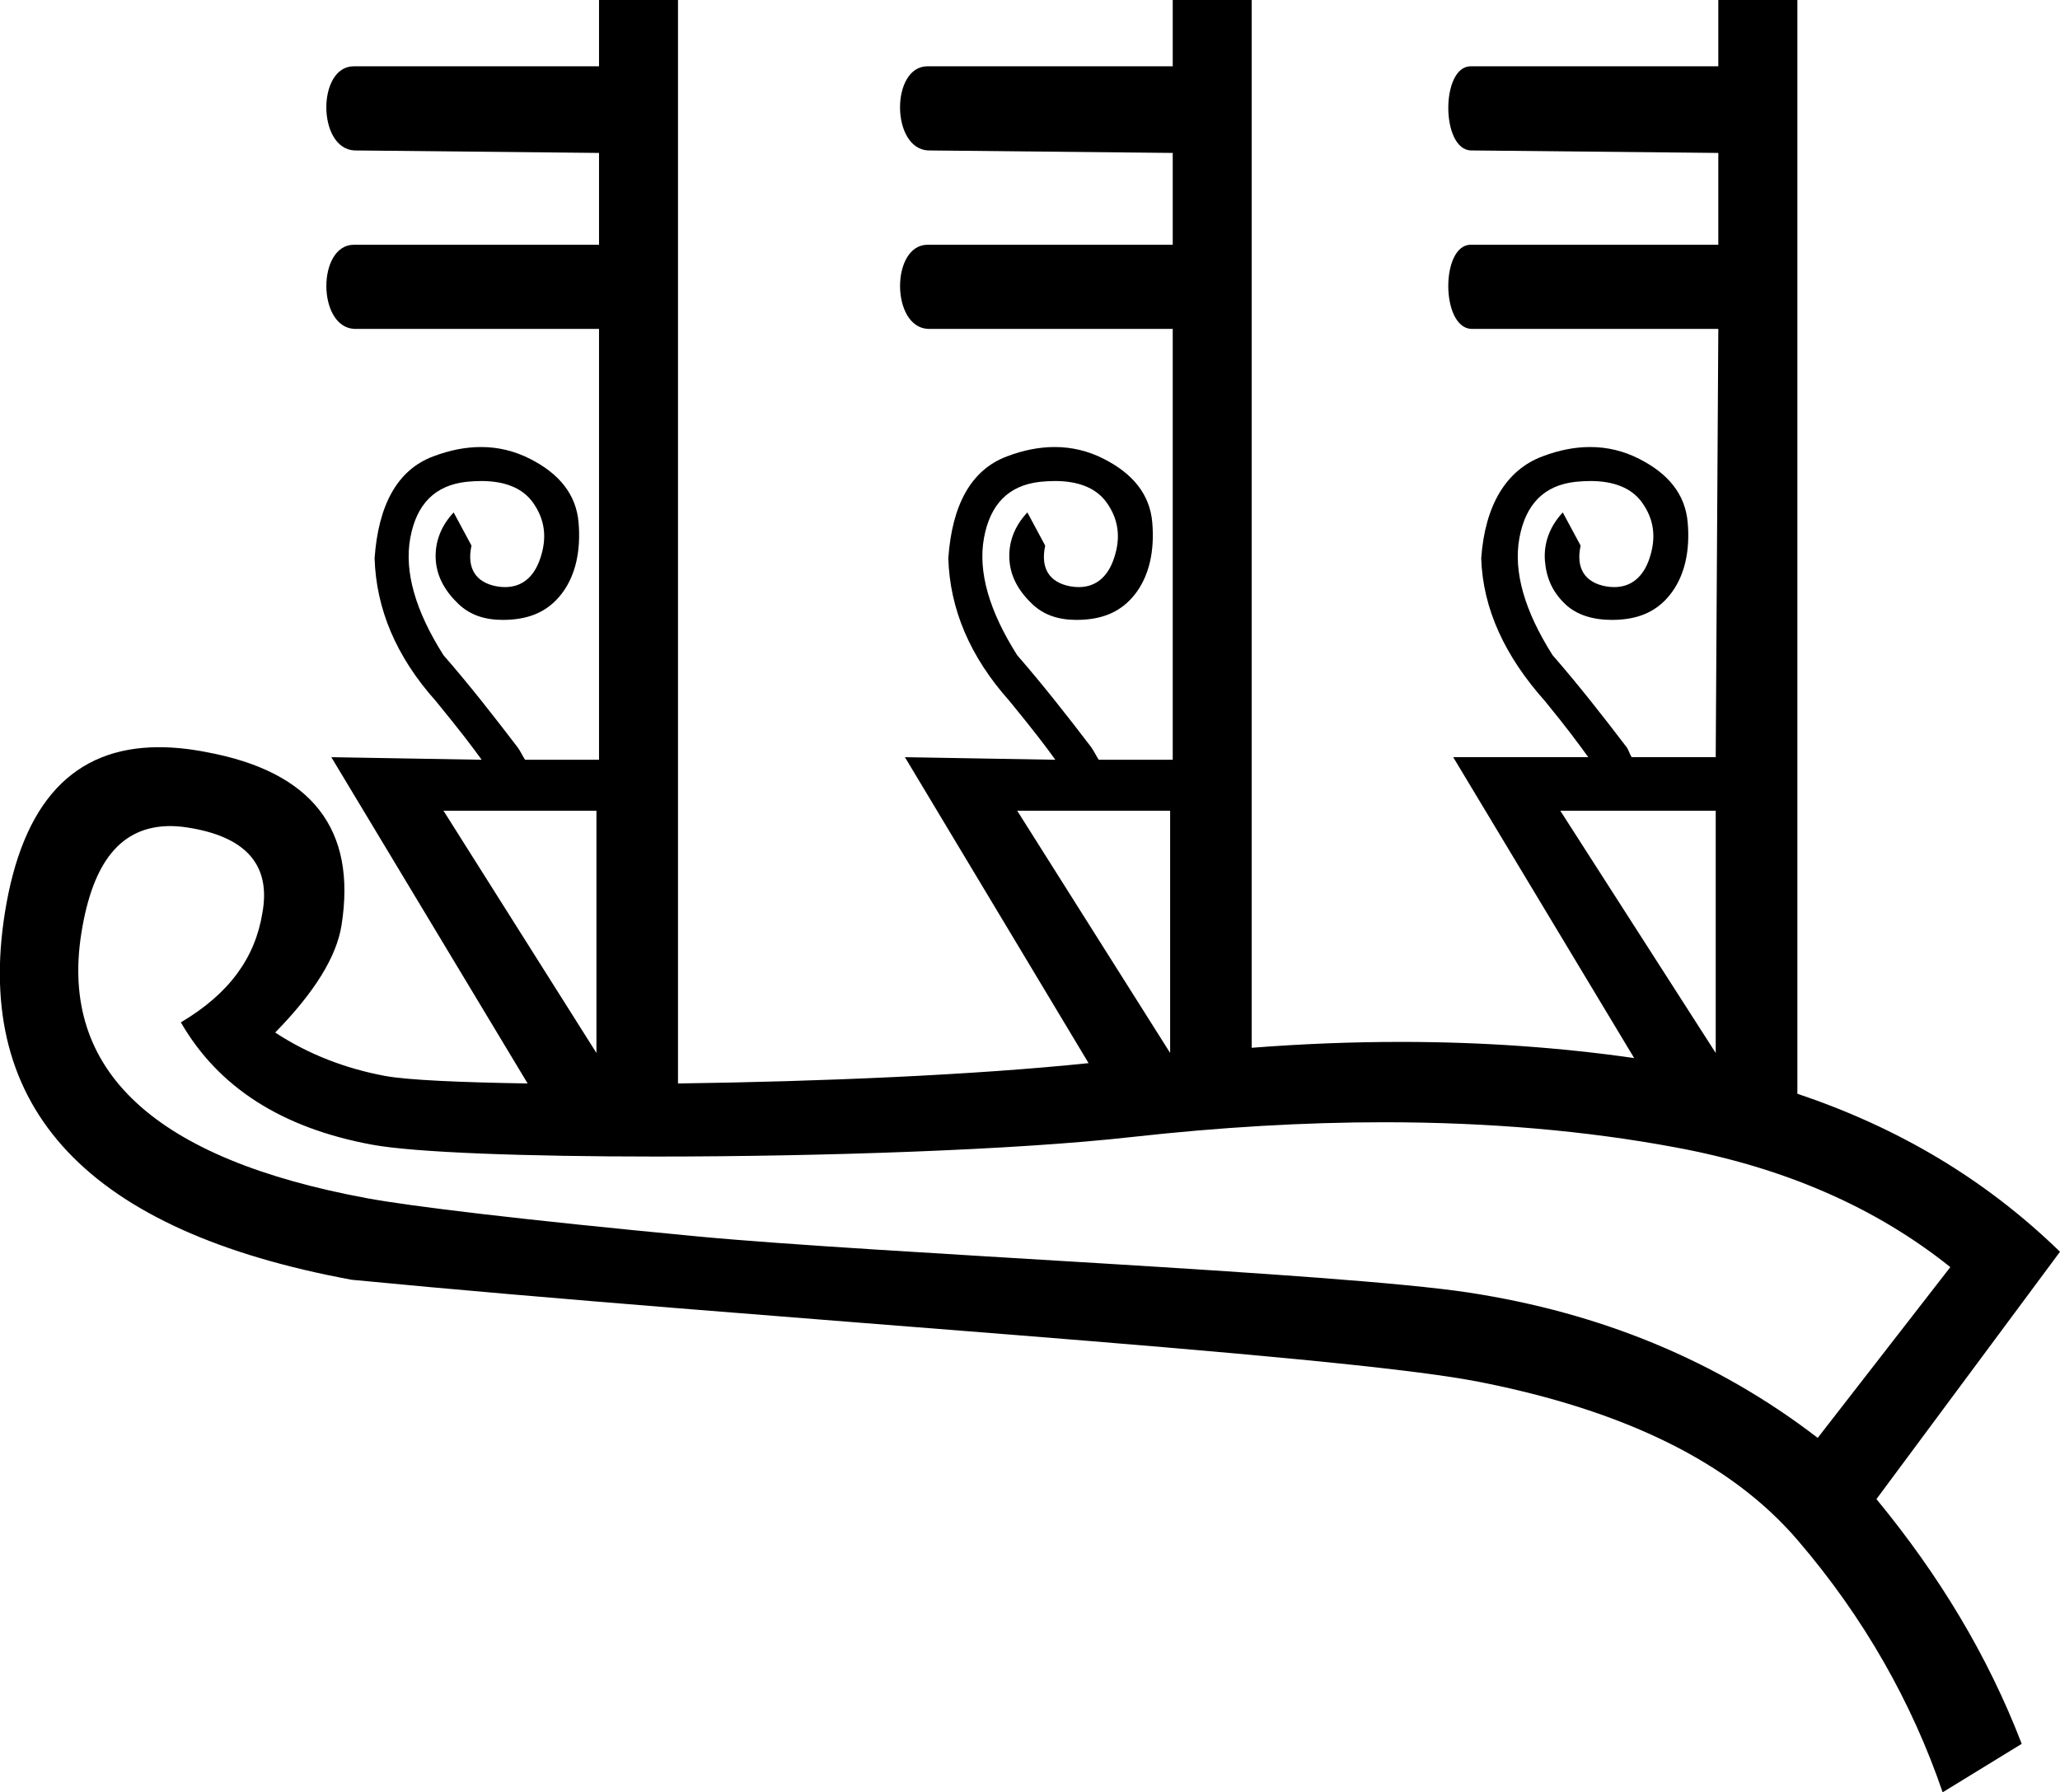 <?xml version='1.0' encoding ='UTF-8' standalone='yes'?>
<svg width='20.661' height='17.978' xmlns='http://www.w3.org/2000/svg' xmlns:xlink='http://www.w3.org/1999/xlink' xmlns:inkscape='http://www.inkscape.org/namespaces/inkscape'>
<path style='fill:#000000; stroke:none' d=' M 5.982 8.132  L 5.982 10.562  L 4.448 8.132  Z  M 11.736 8.132  L 11.736 10.562  L 10.202 8.132  Z  M 17.208 8.132  L 17.208 10.562  L 15.649 8.132  Z  M 1.711 8.286  C 1.711 8.286 1.711 8.286 1.711 8.286  C 1.783 8.286 1.863 8.296 1.942 8.311  C 2.486 8.412 2.715 8.695 2.632 9.155  C 2.56 9.606 2.3 9.967 1.814 10.255  C 2.19 10.907 2.827 11.315 3.732 11.482  C 4.158 11.561 5.278 11.601 6.575 11.601  C 8.237 11.601 10.19 11.536 11.352 11.405  C 12.242 11.306 13.085 11.257 13.88 11.257  C 14.934 11.257 15.907 11.342 16.799 11.508  C 17.889 11.709 18.806 12.106 19.561 12.71  L 18.231 14.423  C 17.214 13.641 16.043 13.166 14.728 12.965  C 13.413 12.765 8.795 12.572 7.005 12.403  C 5.215 12.233 4.118 12.1 3.681 12.019  C 1.551 11.625 0.596 10.744 0.816 9.36  C 0.93 8.644 1.213 8.286 1.711 8.286  Z  M 6.008 0  L 6.008 0.665  L 3.553 0.665  C 3.551 0.665 3.55 0.665 3.548 0.665  C 3.18 0.665 3.181 1.488 3.553 1.509  L 6.008 1.534  L 6.008 2.455  L 3.553 2.455  C 3.552 2.455 3.551 2.455 3.55 2.455  C 3.18 2.455 3.181 3.281 3.553 3.299  L 6.008 3.299  L 6.008 7.621  L 5.266 7.621  C 5.239 7.578 5.22 7.535 5.189 7.493  C 4.957 7.189 4.713 6.876 4.448 6.572  C 4.167 6.129 4.053 5.735 4.115 5.396  C 4.177 5.057 4.362 4.868 4.678 4.833  C 4.73 4.828 4.78 4.825 4.827 4.825  C 5.066 4.825 5.241 4.897 5.343 5.038  C 5.464 5.206 5.49 5.39 5.419 5.6  C 5.358 5.784 5.239 5.889 5.066 5.889  C 5.04 5.889 5.013 5.887 4.985 5.882  C 4.769 5.844 4.68 5.697 4.729 5.473  L 4.55 5.14  C 4.409 5.29 4.358 5.461 4.371 5.626  C 4.385 5.791 4.466 5.933 4.601 6.061  C 4.717 6.17 4.863 6.218 5.043 6.218  C 5.074 6.218 5.106 6.217 5.138 6.214  C 5.363 6.195 5.528 6.104 5.65 5.933  C 5.771 5.762 5.827 5.528 5.803 5.242  C 5.779 4.957 5.606 4.75 5.317 4.603  C 5.162 4.524 4.998 4.484 4.824 4.484  C 4.673 4.484 4.514 4.514 4.345 4.578  C 3.983 4.714 3.795 5.067 3.757 5.6  C 3.773 6.107 3.971 6.584 4.371 7.032  C 4.623 7.34 4.731 7.483 4.831 7.621  L 3.323 7.595  L 5.292 10.868  C 4.628 10.857 4.093 10.835 3.86 10.792  C 3.48 10.721 3.104 10.583 2.76 10.357  C 3.154 9.955 3.375 9.597 3.425 9.283  C 3.579 8.318 3.13 7.74 2.069 7.544  C 1.901 7.511 1.743 7.495 1.595 7.495  C 0.737 7.495 0.226 8.046 0.049 9.155  C -0.265 11.126 0.882 12.348 3.527 12.837  C 7.56 13.228 13.369 13.574 14.83 13.86  C 16.292 14.147 17.36 14.669 18.027 15.446  C 18.694 16.222 19.177 17.079 19.484 17.978  L 20.277 17.492  C 19.937 16.608 19.449 15.801 18.82 15.037  L 20.661 12.556  C 19.908 11.824 19.035 11.31 18.027 10.971  L 18.027 10.945  L 18.027 0  L 17.234 0  L 17.234 0.665  L 14.754 0.665  C 14.752 0.665 14.751 0.665 14.75 0.665  C 14.45 0.665 14.451 1.503 14.754 1.509  L 17.234 1.534  L 17.234 2.455  L 14.754 2.455  C 14.753 2.455 14.752 2.455 14.751 2.455  C 14.45 2.455 14.45 3.281 14.754 3.299  L 17.234 3.299  L 17.208 7.595  L 16.365 7.595  C 16.343 7.562 16.337 7.526 16.313 7.493  C 16.081 7.189 15.837 6.876 15.572 6.572  C 15.291 6.129 15.177 5.735 15.239 5.396  C 15.302 5.057 15.486 4.868 15.802 4.833  C 15.854 4.828 15.904 4.825 15.951 4.825  C 16.19 4.825 16.365 4.897 16.467 5.038  C 16.589 5.206 16.614 5.39 16.544 5.6  C 16.483 5.784 16.363 5.889 16.19 5.889  C 16.164 5.889 16.137 5.887 16.109 5.882  C 15.893 5.844 15.804 5.697 15.853 5.473  L 15.674 5.14  C 15.534 5.29 15.482 5.461 15.495 5.626  C 15.509 5.791 15.565 5.933 15.7 6.061  C 15.815 6.17 15.98 6.218 16.166 6.218  C 16.198 6.218 16.23 6.217 16.262 6.214  C 16.487 6.195 16.652 6.104 16.774 5.933  C 16.895 5.762 16.952 5.528 16.927 5.242  C 16.903 4.957 16.731 4.75 16.441 4.603  C 16.286 4.524 16.123 4.484 15.948 4.484  C 15.797 4.484 15.638 4.514 15.47 4.578  C 15.107 4.714 14.894 5.067 14.856 5.6  C 14.872 6.107 15.095 6.584 15.495 7.032  C 15.735 7.325 15.828 7.456 15.93 7.595  L 14.575 7.595  L 16.39 10.613  C 15.656 10.508 14.877 10.451 14.049 10.451  C 13.568 10.451 13.07 10.47 12.554 10.51  L 12.554 0  L 11.762 0  L 11.762 0.665  L 9.307 0.665  C 9.305 0.665 9.304 0.665 9.302 0.665  C 8.934 0.665 8.935 1.488 9.307 1.509  L 11.762 1.534  L 11.762 2.455  L 9.307 2.455  C 9.306 2.455 9.305 2.455 9.304 2.455  C 8.934 2.455 8.935 3.281 9.307 3.299  L 11.762 3.299  L 11.762 7.621  L 11.02 7.621  C 10.992 7.578 10.973 7.535 10.943 7.493  C 10.711 7.189 10.466 6.876 10.202 6.572  C 9.921 6.129 9.807 5.735 9.869 5.396  C 9.931 5.057 10.116 4.868 10.432 4.833  C 10.484 4.828 10.534 4.825 10.581 4.825  C 10.82 4.825 10.995 4.897 11.097 5.038  C 11.218 5.206 11.244 5.39 11.173 5.6  C 11.112 5.784 10.992 5.889 10.82 5.889  C 10.794 5.889 10.767 5.887 10.739 5.882  C 10.522 5.844 10.434 5.697 10.483 5.473  L 10.304 5.14  C 10.163 5.29 10.111 5.461 10.125 5.626  C 10.138 5.791 10.22 5.933 10.355 6.061  C 10.471 6.17 10.617 6.218 10.797 6.218  C 10.828 6.218 10.859 6.217 10.892 6.214  C 11.116 6.195 11.282 6.104 11.404 5.933  C 11.525 5.762 11.581 5.528 11.557 5.242  C 11.533 4.957 11.36 4.75 11.071 4.603  C 10.916 4.524 10.752 4.484 10.578 4.484  C 10.427 4.484 10.267 4.514 10.099 4.578  C 9.737 4.714 9.549 5.067 9.511 5.6  C 9.527 6.107 9.725 6.584 10.125 7.032  C 10.377 7.34 10.485 7.483 10.585 7.621  L 9.076 7.595  L 10.918 10.664  C 9.778 10.783 8.229 10.849 6.8 10.868  L 6.8 0  Z '/></svg>
